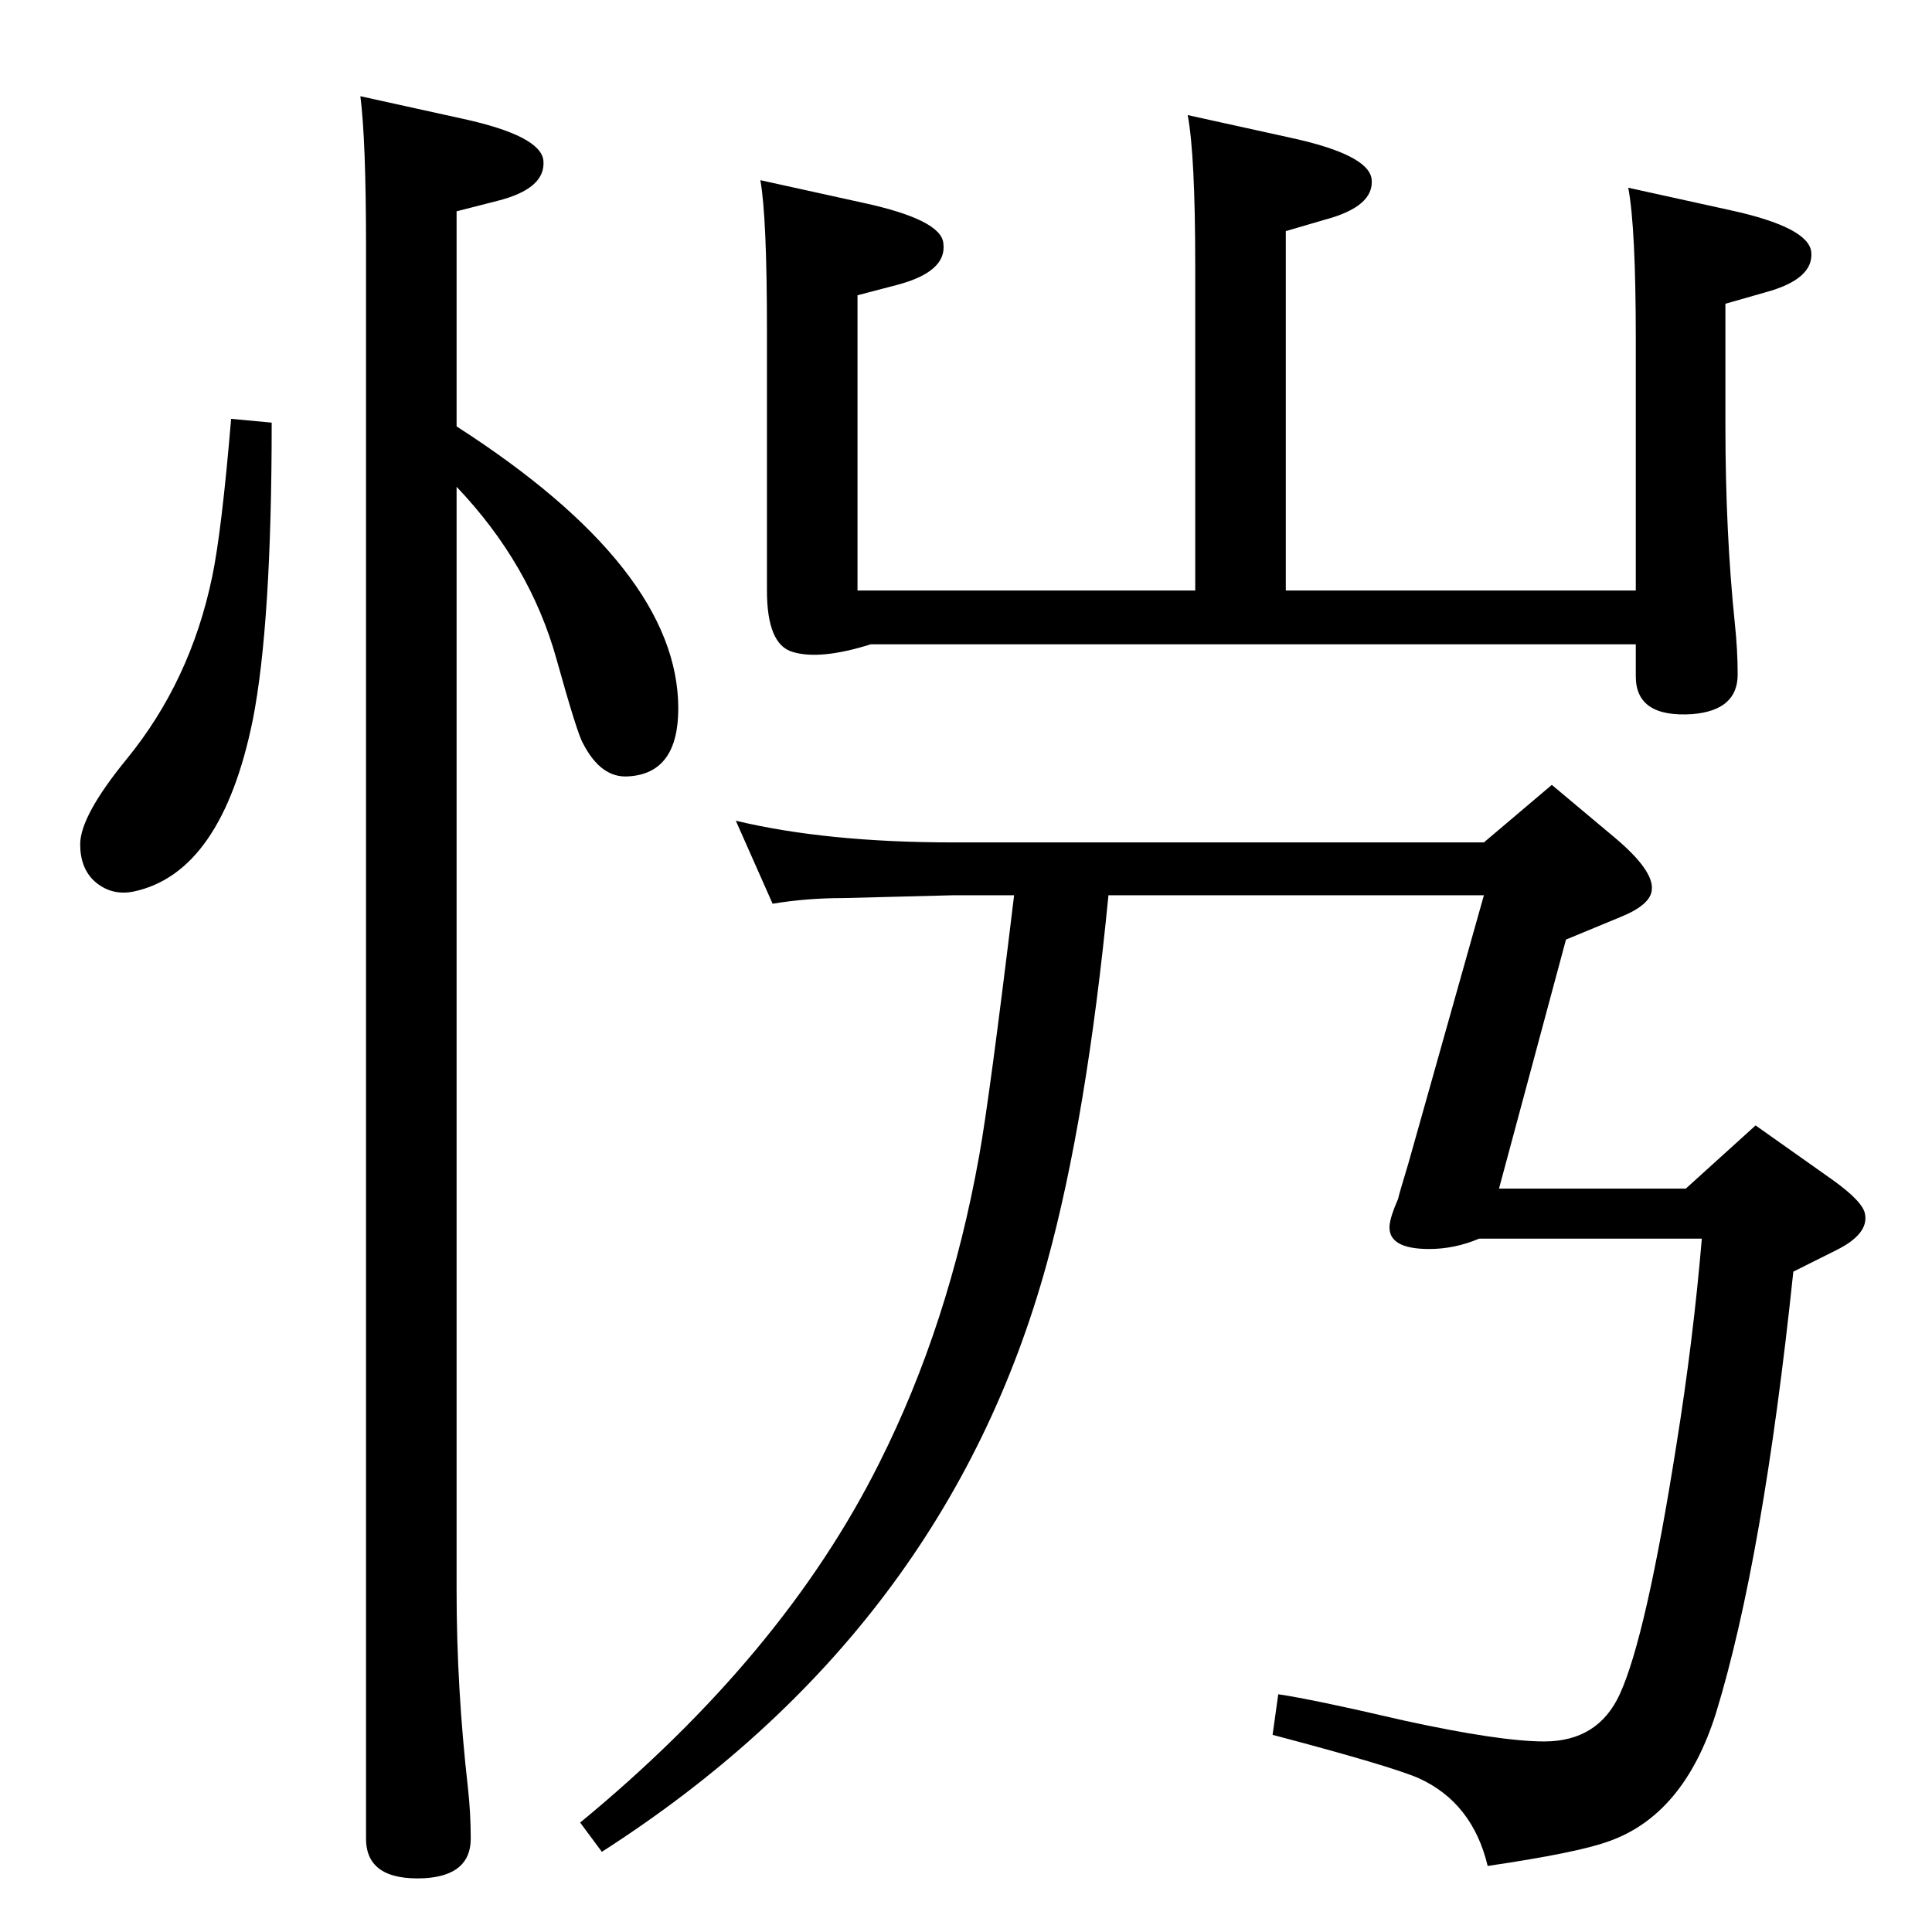 <?xml version="1.0" standalone="no"?>
<!DOCTYPE svg PUBLIC "-//W3C//DTD SVG 1.1//EN" "http://www.w3.org/Graphics/SVG/1.1/DTD/svg11.dtd" >
<svg xmlns="http://www.w3.org/2000/svg" xmlns:xlink="http://www.w3.org/1999/xlink" version="1.1" viewBox="0 0 2048 2048">
  <g transform="matrix(1 0 0 -1 0 2048)">
   <path fill="currentColor"
d="M1363 1422h371v267q0 118 -8 160l109 -24q82 -18 85 -44q3 -29 -49 -43l-42 -12v-129q0 -113 10 -210q3 -28 3 -54q0 -38 -48 -42q-60 -4 -60 40v34h-811q-54 -17 -83 -8q-27 8 -27 65v276q0 120 -7 159l109 -24q83 -18 85 -43q4 -30 -49 -44l-42 -11v-313h358v344
q0 118 -8 160l109 -24q83 -18 86 -44q3 -29 -50 -43l-41 -12v-381zM245 1604l43 -4q0 -213 -20 -315q-33 -162 -126 -182q-24 -5 -42 11q-15 14 -15 39q0 30 49 90q68 83 91 194q10 48 20 167zM484 1596q235 -151 235 -299q0 -69 -53 -72q-29 -2 -48 35q-6 10 -28 89
q-28 101 -106 183v-1170q0 -103 12 -209q3 -27 3 -54q0 -39 -49 -42q-62 -3 -62 42v1687q0 113 -6 160l109 -24q82 -18 85 -44q3 -30 -49 -43l-43 -11v-228zM1573 1155l72 61l68 -57q40 -34 38 -54q-1 -16 -33 -29l-58 -24l-71 -264h198l74 67l82 -58q32 -23 34 -36
q4 -21 -30 -38l-46 -23q-32 -305 -82 -468q-34 -108 -114 -136q-33 -12 -128 -26q-16 67 -73 93q-30 13 -155 46l6 43q35 -5 134 -28q101 -22 148 -22q57 0 80 50q28 61 60 264q18 112 27 219h-236q-26 -11 -53 -11q-44 0 -42 25q1 10 9 28q1 5 11 38l80 284h-398
q-23 -236 -65 -389q-107 -391 -472 -625l-23 31q215 177 317 381q74 147 106 326q11 61 37 276h-64l-117 -3q-39 0 -75 -6l-39 88q96 -23 231 -23h562z" />
  </g>

</svg>
